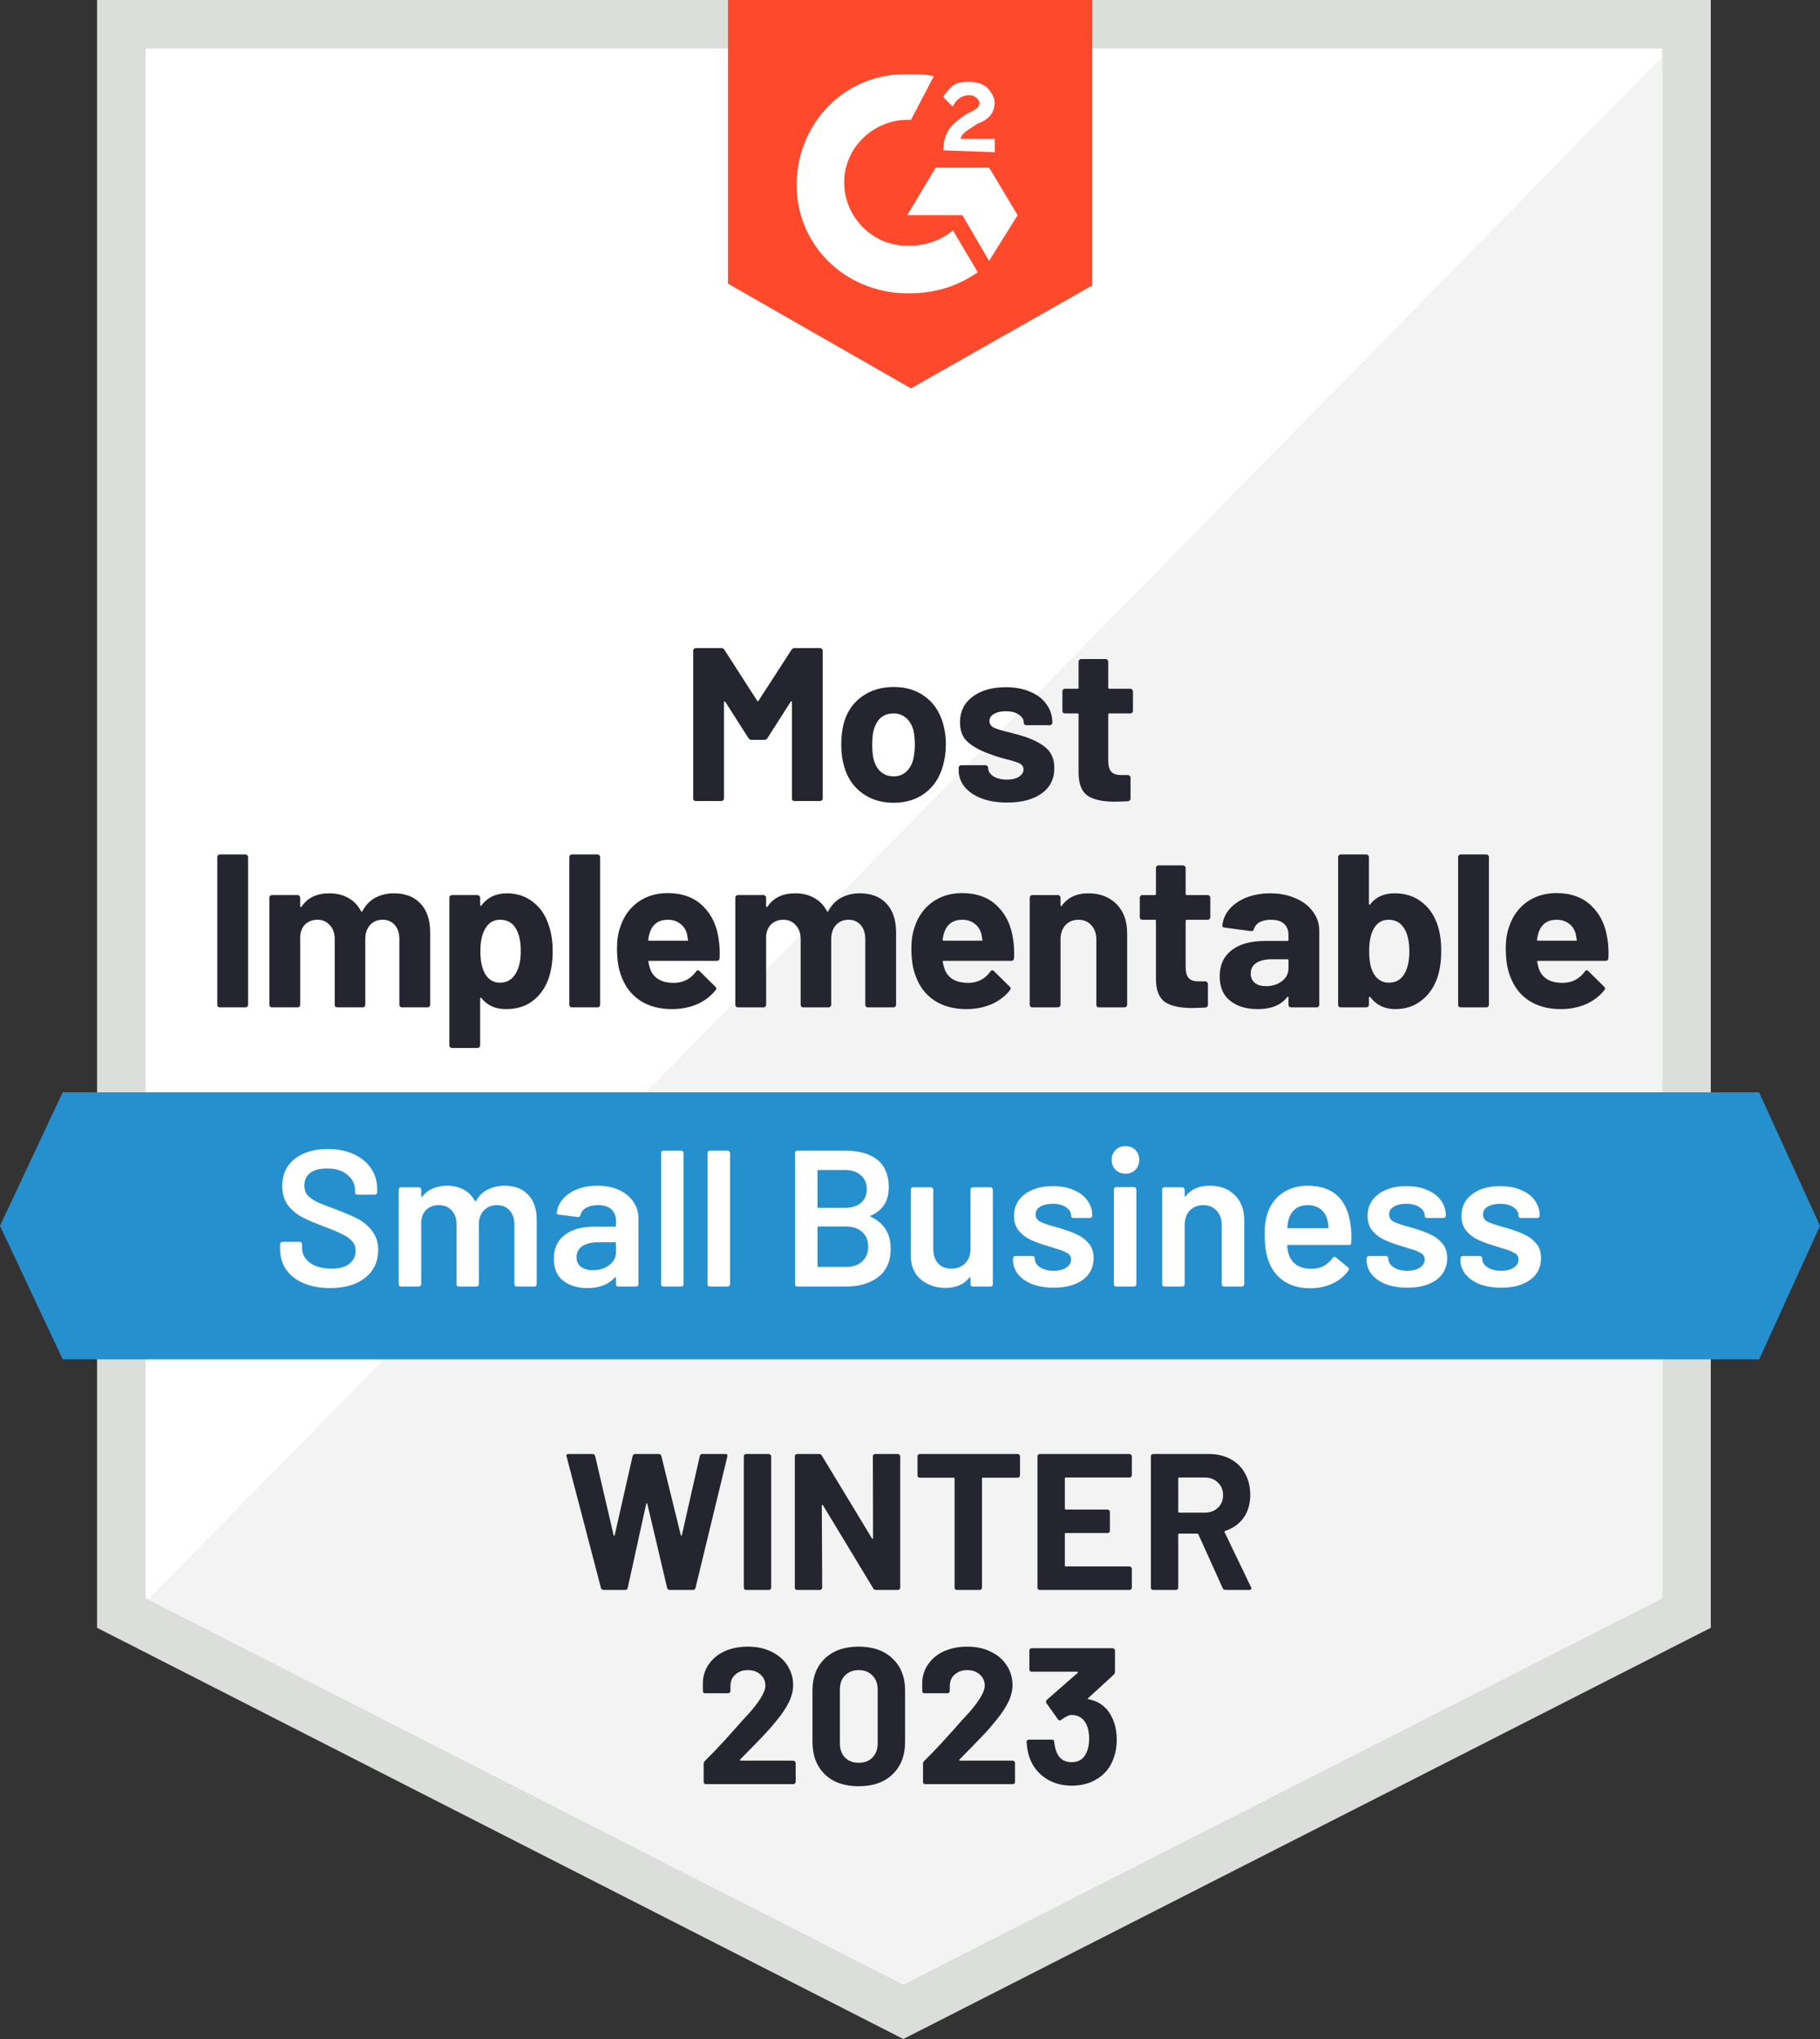 <svg width="150" height="168" viewBox="0 0 150 168" fill="none" xmlns="http://www.w3.org/2000/svg">
<rect x="0" y="0" width="150" height="168" fill="#333333" stroke="none"/>
<g clip-path="url(#clip0_15_586)">
<path d="M10 132.9V2H139V132.9L74.45 165.76L10 132.9Z" fill="white"/>
<path d="M137 4V131.67L74.45 163.51L12 131.67V4H137ZM141 0H8V134.12L74.45 168L141 134.12V0Z" fill="#DCDEDC"/>
<path d="M12.22 131.78L74.43 163.5L137 131.7V4.68L12.22 131.78Z" fill="#F2F3F2"/>
<path d="M144.98 90H5.17L0 101L5.17 112H144.99L150 101L144.98 90Z" fill="#2690CE"/>
<path d="M75.078 6.12C75.71 6.12 76.333 6.12 76.965 6.276L75.078 9.88C72.247 9.724 69.737 11.92 69.582 14.747C69.426 17.574 71.624 20.08 74.455 20.236H75.088C76.342 20.236 77.597 19.769 78.541 18.982L80.584 22.431C79.017 23.529 77.13 24.16 75.088 24.16C70.058 24.316 65.817 20.556 65.662 15.534C65.506 10.511 69.27 6.276 74.3 6.12H75.088H75.078ZM81.517 13.805L83.872 17.729L81.517 21.498L79.319 17.729H74.766L77.121 13.805H81.517ZM77.743 12.396C77.743 11.764 77.899 11.143 78.21 10.667C78.521 10.191 79.154 9.724 79.621 9.413L79.932 9.258C80.564 8.947 80.72 8.792 80.72 8.471C80.72 8.151 80.253 7.84 79.932 7.84C79.3 7.84 78.833 8.151 78.521 8.782L77.734 7.995C77.889 7.684 78.2 7.364 78.521 7.053C78.988 6.742 79.465 6.742 79.932 6.742C80.399 6.742 81.031 6.897 81.342 7.208C81.654 7.519 81.975 7.995 81.975 8.461C81.975 9.248 81.508 9.87 80.564 10.191L80.097 10.502C79.63 10.812 79.309 10.968 79.154 11.444H81.984V12.542L77.743 12.386V12.396ZM75.078 32L90 23.529V0H60V23.373L75.078 32Z" fill="#FF492C"/>
<path d="M65.232 53.544C65.292 53.448 65.376 53.4 65.484 53.4H67.59C67.65 53.4 67.698 53.424 67.734 53.472C67.782 53.508 67.806 53.556 67.806 53.616V65.784C67.806 65.844 67.782 65.898 67.734 65.946C67.698 65.982 67.65 66 67.59 66H65.484C65.424 66 65.37 65.982 65.322 65.946C65.286 65.898 65.268 65.844 65.268 65.784V57.846C65.268 57.798 65.256 57.774 65.232 57.774C65.208 57.774 65.184 57.792 65.16 57.828L63.252 60.816C63.192 60.912 63.108 60.96 63 60.96H61.938C61.83 60.96 61.746 60.912 61.686 60.816L59.778 57.828C59.754 57.792 59.73 57.78 59.706 57.792C59.682 57.792 59.67 57.816 59.67 57.864V65.784C59.67 65.844 59.646 65.898 59.598 65.946C59.562 65.982 59.514 66 59.454 66H57.348C57.288 66 57.234 65.982 57.186 65.946C57.15 65.898 57.132 65.844 57.132 65.784V53.616C57.132 53.556 57.15 53.508 57.186 53.472C57.234 53.424 57.288 53.4 57.348 53.4H59.454C59.562 53.4 59.646 53.448 59.706 53.544L62.406 57.738C62.442 57.81 62.478 57.81 62.514 57.738L65.232 53.544ZM73.653 66.144C72.645 66.144 71.781 65.88 71.061 65.352C70.341 64.824 69.849 64.104 69.585 63.192C69.417 62.628 69.333 62.016 69.333 61.356C69.333 60.648 69.417 60.012 69.585 59.448C69.861 58.56 70.359 57.864 71.079 57.36C71.799 56.856 72.663 56.604 73.671 56.604C74.655 56.604 75.495 56.856 76.191 57.36C76.887 57.852 77.379 58.542 77.667 59.43C77.859 60.03 77.955 60.66 77.955 61.32C77.955 61.968 77.871 62.574 77.703 63.138C77.439 64.074 76.947 64.812 76.227 65.352C75.519 65.88 74.661 66.144 73.653 66.144ZM73.653 63.966C74.049 63.966 74.385 63.846 74.661 63.606C74.937 63.366 75.135 63.036 75.255 62.616C75.351 62.232 75.399 61.812 75.399 61.356C75.399 60.852 75.351 60.426 75.255 60.078C75.123 59.67 74.919 59.352 74.643 59.124C74.367 58.896 74.031 58.782 73.635 58.782C73.227 58.782 72.885 58.896 72.609 59.124C72.345 59.352 72.153 59.67 72.033 60.078C71.937 60.366 71.889 60.792 71.889 61.356C71.889 61.896 71.931 62.316 72.015 62.616C72.135 63.036 72.333 63.366 72.609 63.606C72.897 63.846 73.245 63.966 73.653 63.966ZM83.007 66.126C82.203 66.126 81.501 66.012 80.901 65.784C80.301 65.556 79.833 65.238 79.497 64.83C79.173 64.422 79.011 63.96 79.011 63.444V63.264C79.011 63.204 79.029 63.156 79.065 63.12C79.113 63.072 79.167 63.048 79.227 63.048H81.225C81.285 63.048 81.333 63.072 81.369 63.12C81.417 63.156 81.441 63.204 81.441 63.264V63.282C81.441 63.546 81.585 63.774 81.873 63.966C82.173 64.146 82.545 64.236 82.989 64.236C83.397 64.236 83.727 64.158 83.979 64.002C84.231 63.834 84.357 63.63 84.357 63.39C84.357 63.174 84.249 63.012 84.033 62.904C83.817 62.796 83.463 62.682 82.971 62.562C82.407 62.418 81.963 62.28 81.639 62.148C80.871 61.884 80.259 61.56 79.803 61.176C79.347 60.792 79.119 60.24 79.119 59.52C79.119 58.632 79.461 57.93 80.145 57.414C80.841 56.886 81.759 56.622 82.899 56.622C83.667 56.622 84.339 56.748 84.915 57C85.491 57.24 85.935 57.582 86.247 58.026C86.571 58.47 86.733 58.974 86.733 59.538C86.733 59.598 86.709 59.652 86.661 59.7C86.625 59.736 86.577 59.754 86.517 59.754H84.591C84.531 59.754 84.477 59.736 84.429 59.7C84.393 59.652 84.375 59.598 84.375 59.538C84.375 59.274 84.237 59.052 83.961 58.872C83.697 58.692 83.343 58.602 82.899 58.602C82.503 58.602 82.179 58.674 81.927 58.818C81.675 58.962 81.549 59.16 81.549 59.412C81.549 59.652 81.669 59.832 81.909 59.952C82.161 60.072 82.575 60.198 83.151 60.33C83.283 60.366 83.433 60.408 83.601 60.456C83.769 60.492 83.949 60.54 84.141 60.6C84.993 60.852 85.665 61.176 86.157 61.572C86.649 61.968 86.895 62.544 86.895 63.3C86.895 64.188 86.541 64.884 85.833 65.388C85.137 65.88 84.195 66.126 83.007 66.126ZM93.374 58.566C93.374 58.626 93.35 58.68 93.302 58.728C93.266 58.764 93.218 58.782 93.158 58.782H91.43C91.37 58.782 91.34 58.812 91.34 58.872V62.688C91.34 63.084 91.418 63.378 91.574 63.57C91.742 63.762 92.006 63.858 92.366 63.858H92.96C93.02 63.858 93.068 63.882 93.104 63.93C93.152 63.966 93.176 64.014 93.176 64.074V65.784C93.176 65.916 93.104 65.994 92.96 66.018C92.456 66.042 92.096 66.054 91.88 66.054C90.884 66.054 90.14 65.892 89.648 65.568C89.156 65.232 88.904 64.608 88.892 63.696V58.872C88.892 58.812 88.862 58.782 88.802 58.782H87.776C87.716 58.782 87.662 58.764 87.614 58.728C87.578 58.68 87.56 58.626 87.56 58.566V56.964C87.56 56.904 87.578 56.856 87.614 56.82C87.662 56.772 87.716 56.748 87.776 56.748H88.802C88.862 56.748 88.892 56.718 88.892 56.658V54.516C88.892 54.456 88.91 54.408 88.946 54.372C88.994 54.324 89.048 54.3 89.108 54.3H91.124C91.184 54.3 91.232 54.324 91.268 54.372C91.316 54.408 91.34 54.456 91.34 54.516V56.658C91.34 56.718 91.37 56.748 91.43 56.748H93.158C93.218 56.748 93.266 56.772 93.302 56.82C93.35 56.856 93.374 56.904 93.374 56.964V58.566ZM18.124 83C18.064 83 18.01 82.982 17.962 82.946C17.926 82.898 17.908 82.844 17.908 82.784V70.616C17.908 70.556 17.926 70.508 17.962 70.472C18.01 70.424 18.064 70.4 18.124 70.4H20.23C20.29 70.4 20.338 70.424 20.374 70.472C20.422 70.508 20.446 70.556 20.446 70.616V82.784C20.446 82.844 20.422 82.898 20.374 82.946C20.338 82.982 20.29 83 20.23 83H18.124ZM32.465 73.604C33.401 73.604 34.133 73.886 34.661 74.45C35.189 75.014 35.453 75.806 35.453 76.826V82.784C35.453 82.844 35.429 82.898 35.381 82.946C35.345 82.982 35.297 83 35.237 83H33.131C33.071 83 33.017 82.982 32.969 82.946C32.933 82.898 32.915 82.844 32.915 82.784V77.384C32.915 76.892 32.789 76.502 32.537 76.214C32.285 75.926 31.949 75.782 31.529 75.782C31.109 75.782 30.767 75.926 30.503 76.214C30.239 76.502 30.107 76.886 30.107 77.366V82.784C30.107 82.844 30.083 82.898 30.035 82.946C29.999 82.982 29.951 83 29.891 83H27.803C27.743 83 27.689 82.982 27.641 82.946C27.605 82.898 27.587 82.844 27.587 82.784V77.384C27.587 76.904 27.455 76.52 27.191 76.232C26.927 75.932 26.585 75.782 26.165 75.782C25.781 75.782 25.457 75.896 25.193 76.124C24.941 76.352 24.791 76.67 24.743 77.078V82.784C24.743 82.844 24.719 82.898 24.671 82.946C24.635 82.982 24.587 83 24.527 83H22.421C22.361 83 22.307 82.982 22.259 82.946C22.223 82.898 22.205 82.844 22.205 82.784V73.964C22.205 73.904 22.223 73.856 22.259 73.82C22.307 73.772 22.361 73.748 22.421 73.748H24.527C24.587 73.748 24.635 73.772 24.671 73.82C24.719 73.856 24.743 73.904 24.743 73.964V74.666C24.743 74.702 24.755 74.726 24.779 74.738C24.803 74.75 24.827 74.738 24.851 74.702C25.343 73.97 26.105 73.604 27.137 73.604C27.737 73.604 28.259 73.73 28.703 73.982C29.159 74.234 29.507 74.594 29.747 75.062C29.783 75.134 29.825 75.134 29.873 75.062C30.137 74.57 30.491 74.204 30.935 73.964C31.391 73.724 31.901 73.604 32.465 73.604ZM45.226 76.232C45.442 76.844 45.55 77.564 45.55 78.392C45.55 79.22 45.436 79.97 45.208 80.642C44.932 81.41 44.494 82.022 43.894 82.478C43.306 82.922 42.574 83.144 41.698 83.144C40.834 83.144 40.162 82.844 39.682 82.244C39.658 82.208 39.634 82.196 39.61 82.208C39.586 82.22 39.574 82.244 39.574 82.28V86.132C39.574 86.192 39.55 86.24 39.502 86.276C39.466 86.324 39.418 86.348 39.358 86.348H37.252C37.192 86.348 37.138 86.324 37.09 86.276C37.054 86.24 37.036 86.192 37.036 86.132V73.964C37.036 73.904 37.054 73.856 37.09 73.82C37.138 73.772 37.192 73.748 37.252 73.748H39.358C39.418 73.748 39.466 73.772 39.502 73.82C39.55 73.856 39.574 73.904 39.574 73.964V74.558C39.574 74.594 39.586 74.618 39.61 74.63C39.634 74.63 39.658 74.618 39.682 74.594C40.186 73.934 40.882 73.604 41.77 73.604C42.598 73.604 43.312 73.838 43.912 74.306C44.524 74.762 44.962 75.404 45.226 76.232ZM42.472 80.264C42.772 79.796 42.922 79.16 42.922 78.356C42.922 77.6 42.796 77 42.544 76.556C42.268 76.04 41.824 75.782 41.212 75.782C40.66 75.782 40.246 76.04 39.97 76.556C39.718 76.988 39.592 77.594 39.592 78.374C39.592 79.178 39.724 79.802 39.988 80.246C40.264 80.726 40.672 80.966 41.212 80.966C41.752 80.966 42.172 80.732 42.472 80.264ZM47.141 83C47.081 83 47.027 82.982 46.979 82.946C46.943 82.898 46.925 82.844 46.925 82.784V70.616C46.925 70.556 46.943 70.508 46.979 70.472C47.027 70.424 47.081 70.4 47.141 70.4H49.247C49.307 70.4 49.355 70.424 49.391 70.472C49.439 70.508 49.463 70.556 49.463 70.616V82.784C49.463 82.844 49.439 82.898 49.391 82.946C49.355 82.982 49.307 83 49.247 83H47.141ZM59.239 77.42C59.311 77.876 59.335 78.386 59.311 78.95C59.299 79.094 59.221 79.166 59.077 79.166H53.515C53.443 79.166 53.419 79.196 53.443 79.256C53.479 79.496 53.545 79.736 53.641 79.976C53.953 80.648 54.589 80.984 55.549 80.984C56.317 80.972 56.923 80.66 57.367 80.048C57.415 79.976 57.469 79.94 57.529 79.94C57.565 79.94 57.607 79.964 57.655 80.012L58.951 81.29C59.011 81.35 59.041 81.404 59.041 81.452C59.041 81.476 59.017 81.524 58.969 81.596C58.573 82.088 58.063 82.472 57.439 82.748C56.815 83.012 56.131 83.144 55.387 83.144C54.355 83.144 53.479 82.91 52.759 82.442C52.051 81.974 51.541 81.32 51.229 80.48C50.977 79.88 50.851 79.094 50.851 78.122C50.851 77.462 50.941 76.88 51.121 76.376C51.397 75.524 51.877 74.846 52.561 74.342C53.257 73.838 54.079 73.586 55.027 73.586C56.227 73.586 57.187 73.934 57.907 74.63C58.639 75.326 59.083 76.256 59.239 77.42ZM55.045 75.782C54.289 75.782 53.791 76.136 53.551 76.844C53.503 77 53.461 77.192 53.425 77.42C53.425 77.48 53.455 77.51 53.515 77.51H56.629C56.701 77.51 56.725 77.48 56.701 77.42C56.641 77.072 56.611 76.904 56.611 76.916C56.503 76.556 56.311 76.28 56.035 76.088C55.771 75.884 55.441 75.782 55.045 75.782ZM70.865 73.604C71.801 73.604 72.533 73.886 73.061 74.45C73.589 75.014 73.853 75.806 73.853 76.826V82.784C73.853 82.844 73.829 82.898 73.781 82.946C73.745 82.982 73.697 83 73.637 83H71.531C71.471 83 71.417 82.982 71.369 82.946C71.333 82.898 71.315 82.844 71.315 82.784V77.384C71.315 76.892 71.189 76.502 70.937 76.214C70.685 75.926 70.349 75.782 69.929 75.782C69.509 75.782 69.167 75.926 68.903 76.214C68.639 76.502 68.507 76.886 68.507 77.366V82.784C68.507 82.844 68.483 82.898 68.435 82.946C68.399 82.982 68.351 83 68.291 83H66.203C66.143 83 66.089 82.982 66.041 82.946C66.005 82.898 65.987 82.844 65.987 82.784V77.384C65.987 76.904 65.855 76.52 65.591 76.232C65.327 75.932 64.985 75.782 64.565 75.782C64.181 75.782 63.857 75.896 63.593 76.124C63.341 76.352 63.191 76.67 63.143 77.078V82.784C63.143 82.844 63.119 82.898 63.071 82.946C63.035 82.982 62.987 83 62.927 83H60.821C60.761 83 60.707 82.982 60.659 82.946C60.623 82.898 60.605 82.844 60.605 82.784V73.964C60.605 73.904 60.623 73.856 60.659 73.82C60.707 73.772 60.761 73.748 60.821 73.748H62.927C62.987 73.748 63.035 73.772 63.071 73.82C63.119 73.856 63.143 73.904 63.143 73.964V74.666C63.143 74.702 63.155 74.726 63.179 74.738C63.203 74.75 63.227 74.738 63.251 74.702C63.743 73.97 64.505 73.604 65.537 73.604C66.137 73.604 66.659 73.73 67.103 73.982C67.559 74.234 67.907 74.594 68.147 75.062C68.183 75.134 68.225 75.134 68.273 75.062C68.537 74.57 68.891 74.204 69.335 73.964C69.791 73.724 70.301 73.604 70.865 73.604ZM83.502 77.42C83.574 77.876 83.598 78.386 83.574 78.95C83.562 79.094 83.484 79.166 83.34 79.166H77.778C77.706 79.166 77.682 79.196 77.706 79.256C77.742 79.496 77.808 79.736 77.904 79.976C78.216 80.648 78.852 80.984 79.812 80.984C80.58 80.972 81.186 80.66 81.63 80.048C81.678 79.976 81.732 79.94 81.792 79.94C81.828 79.94 81.87 79.964 81.918 80.012L83.214 81.29C83.274 81.35 83.304 81.404 83.304 81.452C83.304 81.476 83.28 81.524 83.232 81.596C82.836 82.088 82.326 82.472 81.702 82.748C81.078 83.012 80.394 83.144 79.65 83.144C78.618 83.144 77.742 82.91 77.022 82.442C76.314 81.974 75.804 81.32 75.492 80.48C75.24 79.88 75.114 79.094 75.114 78.122C75.114 77.462 75.204 76.88 75.384 76.376C75.66 75.524 76.14 74.846 76.824 74.342C77.52 73.838 78.342 73.586 79.29 73.586C80.49 73.586 81.45 73.934 82.17 74.63C82.902 75.326 83.346 76.256 83.502 77.42ZM79.308 75.782C78.552 75.782 78.054 76.136 77.814 76.844C77.766 77 77.724 77.192 77.688 77.42C77.688 77.48 77.718 77.51 77.778 77.51H80.892C80.964 77.51 80.988 77.48 80.964 77.42C80.904 77.072 80.874 76.904 80.874 76.916C80.766 76.556 80.574 76.28 80.298 76.088C80.034 75.884 79.704 75.782 79.308 75.782ZM89.692 73.604C90.652 73.604 91.426 73.898 92.014 74.486C92.602 75.074 92.896 75.872 92.896 76.88V82.784C92.896 82.844 92.872 82.898 92.824 82.946C92.788 82.982 92.74 83 92.68 83H90.574C90.514 83 90.46 82.982 90.412 82.946C90.376 82.898 90.358 82.844 90.358 82.784V77.402C90.358 76.922 90.22 76.532 89.944 76.232C89.68 75.932 89.326 75.782 88.882 75.782C88.438 75.782 88.078 75.932 87.802 76.232C87.538 76.532 87.406 76.922 87.406 77.402V82.784C87.406 82.844 87.382 82.898 87.334 82.946C87.298 82.982 87.25 83 87.19 83H85.084C85.024 83 84.97 82.982 84.922 82.946C84.886 82.898 84.868 82.844 84.868 82.784V73.964C84.868 73.904 84.886 73.856 84.922 73.82C84.97 73.772 85.024 73.748 85.084 73.748H87.19C87.25 73.748 87.298 73.772 87.334 73.82C87.382 73.856 87.406 73.904 87.406 73.964V74.594C87.406 74.63 87.418 74.654 87.442 74.666C87.466 74.678 87.484 74.672 87.496 74.648C87.988 73.952 88.72 73.604 89.692 73.604ZM99.752 75.566C99.752 75.626 99.728 75.68 99.68 75.728C99.644 75.764 99.596 75.782 99.536 75.782H97.808C97.748 75.782 97.718 75.812 97.718 75.872V79.688C97.718 80.084 97.796 80.378 97.952 80.57C98.12 80.762 98.384 80.858 98.744 80.858H99.338C99.398 80.858 99.446 80.882 99.482 80.93C99.53 80.966 99.554 81.014 99.554 81.074V82.784C99.554 82.916 99.482 82.994 99.338 83.018C98.834 83.042 98.474 83.054 98.258 83.054C97.262 83.054 96.518 82.892 96.026 82.568C95.534 82.232 95.282 81.608 95.27 80.696V75.872C95.27 75.812 95.24 75.782 95.18 75.782H94.154C94.094 75.782 94.04 75.764 93.992 75.728C93.956 75.68 93.938 75.626 93.938 75.566V73.964C93.938 73.904 93.956 73.856 93.992 73.82C94.04 73.772 94.094 73.748 94.154 73.748H95.18C95.24 73.748 95.27 73.718 95.27 73.658V71.516C95.27 71.456 95.288 71.408 95.324 71.372C95.372 71.324 95.426 71.3 95.486 71.3H97.502C97.562 71.3 97.61 71.324 97.646 71.372C97.694 71.408 97.718 71.456 97.718 71.516V73.658C97.718 73.718 97.748 73.748 97.808 73.748H99.536C99.596 73.748 99.644 73.772 99.68 73.82C99.728 73.856 99.752 73.904 99.752 73.964V75.566ZM104.7 73.604C105.48 73.604 106.176 73.742 106.788 74.018C107.4 74.282 107.874 74.648 108.21 75.116C108.558 75.584 108.732 76.106 108.732 76.682V82.784C108.732 82.844 108.708 82.898 108.66 82.946C108.624 82.982 108.576 83 108.516 83H106.41C106.35 83 106.296 82.982 106.248 82.946C106.212 82.898 106.194 82.844 106.194 82.784V82.19C106.194 82.154 106.182 82.13 106.158 82.118C106.134 82.106 106.11 82.118 106.086 82.154C105.582 82.814 104.772 83.144 103.656 83.144C102.72 83.144 101.964 82.916 101.388 82.46C100.812 82.004 100.524 81.332 100.524 80.444C100.524 79.52 100.848 78.806 101.496 78.302C102.144 77.786 103.068 77.528 104.268 77.528H106.104C106.164 77.528 106.194 77.498 106.194 77.438V77.042C106.194 76.646 106.074 76.34 105.834 76.124C105.594 75.896 105.234 75.782 104.754 75.782C104.382 75.782 104.07 75.848 103.818 75.98C103.578 76.112 103.422 76.298 103.35 76.538C103.314 76.67 103.236 76.73 103.116 76.718L100.938 76.43C100.794 76.406 100.728 76.352 100.74 76.268C100.788 75.764 100.986 75.308 101.334 74.9C101.694 74.492 102.162 74.174 102.738 73.946C103.326 73.718 103.98 73.604 104.7 73.604ZM104.34 81.254C104.856 81.254 105.294 81.116 105.654 80.84C106.014 80.564 106.194 80.21 106.194 79.778V79.13C106.194 79.07 106.164 79.04 106.104 79.04H104.808C104.268 79.04 103.842 79.142 103.53 79.346C103.23 79.55 103.08 79.838 103.08 80.21C103.08 80.534 103.194 80.792 103.422 80.984C103.65 81.164 103.956 81.254 104.34 81.254ZM118.44 76.106C118.668 76.73 118.782 77.474 118.782 78.338C118.782 79.166 118.68 79.892 118.476 80.516C118.2 81.332 117.756 81.974 117.144 82.442C116.544 82.91 115.83 83.144 115.002 83.144C114.126 83.144 113.436 82.814 112.932 82.154C112.908 82.13 112.884 82.124 112.86 82.136C112.836 82.136 112.824 82.154 112.824 82.19V82.784C112.824 82.844 112.8 82.898 112.752 82.946C112.716 82.982 112.668 83 112.608 83H110.502C110.442 83 110.388 82.982 110.34 82.946C110.304 82.898 110.286 82.844 110.286 82.784V70.616C110.286 70.556 110.304 70.508 110.34 70.472C110.388 70.424 110.442 70.4 110.502 70.4H112.608C112.668 70.4 112.716 70.424 112.752 70.472C112.8 70.508 112.824 70.556 112.824 70.616V74.468C112.824 74.504 112.836 74.528 112.86 74.54C112.884 74.552 112.908 74.54 112.932 74.504C113.4 73.904 114.066 73.604 114.93 73.604C115.806 73.604 116.538 73.832 117.126 74.288C117.726 74.732 118.164 75.338 118.44 76.106ZM115.776 80.192C116.028 79.736 116.154 79.136 116.154 78.392C116.154 77.564 116.01 76.928 115.722 76.484C115.434 76.016 115.008 75.782 114.444 75.782C113.916 75.782 113.514 76.016 113.238 76.484C112.974 76.94 112.842 77.57 112.842 78.374C112.842 79.178 112.962 79.784 113.202 80.192C113.49 80.708 113.91 80.966 114.462 80.966C115.05 80.966 115.488 80.708 115.776 80.192ZM120.391 83C120.331 83 120.277 82.982 120.229 82.946C120.193 82.898 120.175 82.844 120.175 82.784V70.616C120.175 70.556 120.193 70.508 120.229 70.472C120.277 70.424 120.331 70.4 120.391 70.4H122.497C122.557 70.4 122.605 70.424 122.641 70.472C122.689 70.508 122.713 70.556 122.713 70.616V82.784C122.713 82.844 122.689 82.898 122.641 82.946C122.605 82.982 122.557 83 122.497 83H120.391ZM132.489 77.42C132.561 77.876 132.585 78.386 132.561 78.95C132.549 79.094 132.471 79.166 132.327 79.166H126.765C126.693 79.166 126.669 79.196 126.693 79.256C126.729 79.496 126.795 79.736 126.891 79.976C127.203 80.648 127.839 80.984 128.799 80.984C129.567 80.972 130.173 80.66 130.617 80.048C130.665 79.976 130.719 79.94 130.779 79.94C130.815 79.94 130.857 79.964 130.905 80.012L132.201 81.29C132.261 81.35 132.291 81.404 132.291 81.452C132.291 81.476 132.267 81.524 132.219 81.596C131.823 82.088 131.313 82.472 130.689 82.748C130.065 83.012 129.381 83.144 128.637 83.144C127.605 83.144 126.729 82.91 126.009 82.442C125.301 81.974 124.791 81.32 124.479 80.48C124.227 79.88 124.101 79.094 124.101 78.122C124.101 77.462 124.191 76.88 124.371 76.376C124.647 75.524 125.127 74.846 125.811 74.342C126.507 73.838 127.329 73.586 128.277 73.586C129.477 73.586 130.437 73.934 131.157 74.63C131.889 75.326 132.333 76.256 132.489 77.42ZM128.295 75.782C127.539 75.782 127.041 76.136 126.801 76.844C126.753 77 126.711 77.192 126.675 77.42C126.675 77.48 126.705 77.51 126.765 77.51H129.879C129.951 77.51 129.975 77.48 129.951 77.42C129.891 77.072 129.861 76.904 129.861 76.916C129.753 76.556 129.561 76.28 129.285 76.088C129.021 75.884 128.691 75.782 128.295 75.782Z" fill="#252530"/>
<path d="M27.198 106.128C26.366 106.128 25.641 105.995 25.022 105.728C24.403 105.461 23.923 105.088 23.582 104.608C23.251 104.128 23.086 103.563 23.086 102.912V102.512C23.086 102.459 23.102 102.416 23.134 102.384C23.177 102.341 23.225 102.32 23.278 102.32H24.702C24.755 102.32 24.798 102.341 24.83 102.384C24.873 102.416 24.894 102.459 24.894 102.512V102.816C24.894 103.307 25.113 103.717 25.55 104.048C25.987 104.368 26.585 104.528 27.342 104.528C27.993 104.528 28.483 104.389 28.814 104.112C29.145 103.835 29.31 103.477 29.31 103.04C29.31 102.741 29.219 102.491 29.038 102.288C28.857 102.075 28.595 101.883 28.254 101.712C27.923 101.541 27.422 101.328 26.75 101.072C25.993 100.795 25.379 100.533 24.91 100.288C24.441 100.043 24.046 99.712 23.726 99.296C23.417 98.869 23.262 98.341 23.262 97.712C23.262 96.773 23.603 96.032 24.286 95.488C24.969 94.944 25.881 94.672 27.022 94.672C27.822 94.672 28.526 94.811 29.134 95.088C29.753 95.365 30.233 95.755 30.574 96.256C30.915 96.747 31.086 97.317 31.086 97.968V98.24C31.086 98.293 31.065 98.341 31.022 98.384C30.99 98.416 30.947 98.432 30.894 98.432H29.454C29.401 98.432 29.353 98.416 29.31 98.384C29.278 98.341 29.262 98.293 29.262 98.24V98.064C29.262 97.563 29.054 97.141 28.638 96.8C28.233 96.448 27.667 96.272 26.942 96.272C26.355 96.272 25.897 96.395 25.566 96.64C25.246 96.885 25.086 97.232 25.086 97.68C25.086 98 25.171 98.261 25.342 98.464C25.513 98.667 25.769 98.853 26.11 99.024C26.451 99.184 26.979 99.392 27.694 99.648C28.451 99.936 29.054 100.197 29.502 100.432C29.961 100.667 30.35 100.997 30.67 101.424C31.001 101.84 31.166 102.363 31.166 102.992C31.166 103.952 30.809 104.715 30.094 105.28C29.39 105.845 28.425 106.128 27.198 106.128ZM41.611 97.696C42.432 97.696 43.072 97.947 43.531 98.448C44.001 98.939 44.235 99.627 44.235 100.512V105.808C44.235 105.861 44.214 105.909 44.171 105.952C44.139 105.984 44.096 106 44.043 106H42.587C42.534 106 42.486 105.984 42.443 105.952C42.411 105.909 42.395 105.861 42.395 105.808V100.896C42.395 100.405 42.262 100.016 41.995 99.728C41.739 99.44 41.392 99.296 40.955 99.296C40.518 99.296 40.16 99.44 39.883 99.728C39.606 100.016 39.467 100.4 39.467 100.88V105.808C39.467 105.861 39.446 105.909 39.403 105.952C39.371 105.984 39.328 106 39.275 106H37.819C37.766 106 37.718 105.984 37.675 105.952C37.643 105.909 37.627 105.861 37.627 105.808V100.896C37.627 100.405 37.494 100.016 37.227 99.728C36.961 99.44 36.608 99.296 36.171 99.296C35.766 99.296 35.43 99.413 35.163 99.648C34.907 99.883 34.758 100.203 34.715 100.608V105.808C34.715 105.861 34.694 105.909 34.651 105.952C34.619 105.984 34.577 106 34.523 106H33.051C32.998 106 32.95 105.984 32.907 105.952C32.875 105.909 32.859 105.861 32.859 105.808V98.016C32.859 97.963 32.875 97.92 32.907 97.888C32.95 97.845 32.998 97.824 33.051 97.824H34.523C34.577 97.824 34.619 97.845 34.651 97.888C34.694 97.92 34.715 97.963 34.715 98.016V98.544C34.715 98.576 34.726 98.597 34.747 98.608C34.769 98.619 34.79 98.608 34.811 98.576C35.046 98.277 35.334 98.059 35.675 97.92C36.027 97.771 36.416 97.696 36.843 97.696C37.366 97.696 37.825 97.803 38.219 98.016C38.614 98.229 38.918 98.539 39.131 98.944C39.163 98.987 39.2 98.987 39.243 98.944C39.478 98.517 39.803 98.203 40.219 98C40.635 97.797 41.099 97.696 41.611 97.696ZM49.245 97.696C49.917 97.696 50.509 97.813 51.021 98.048C51.533 98.283 51.928 98.608 52.205 99.024C52.482 99.429 52.621 99.893 52.621 100.416V105.808C52.621 105.861 52.599 105.909 52.557 105.952C52.525 105.984 52.482 106 52.429 106H50.957C50.904 106 50.855 105.984 50.813 105.952C50.781 105.909 50.765 105.861 50.765 105.808V105.296C50.765 105.264 50.754 105.248 50.733 105.248C50.712 105.237 50.69 105.243 50.669 105.264C50.146 105.84 49.389 106.128 48.397 106.128C47.597 106.128 46.935 105.925 46.413 105.52C45.901 105.115 45.645 104.512 45.645 103.712C45.645 102.88 45.933 102.235 46.509 101.776C47.096 101.307 47.917 101.072 48.973 101.072H50.685C50.738 101.072 50.765 101.045 50.765 100.992V100.608C50.765 100.192 50.642 99.872 50.397 99.648C50.151 99.413 49.783 99.296 49.293 99.296C48.888 99.296 48.557 99.371 48.301 99.52C48.056 99.659 47.901 99.856 47.837 100.112C47.805 100.24 47.73 100.293 47.613 100.272L46.061 100.08C46.008 100.069 45.959 100.053 45.917 100.032C45.885 100 45.874 99.963 45.885 99.92C45.97 99.269 46.317 98.736 46.925 98.32C47.544 97.904 48.317 97.696 49.245 97.696ZM48.861 104.656C49.383 104.656 49.831 104.517 50.205 104.24C50.578 103.963 50.765 103.611 50.765 103.184V102.432C50.765 102.379 50.738 102.352 50.685 102.352H49.341C48.776 102.352 48.328 102.459 47.997 102.672C47.677 102.885 47.517 103.189 47.517 103.584C47.517 103.925 47.639 104.192 47.885 104.384C48.141 104.565 48.466 104.656 48.861 104.656ZM54.676 106C54.623 106 54.575 105.984 54.532 105.952C54.5 105.909 54.484 105.861 54.484 105.808V94.992C54.484 94.939 54.5 94.896 54.532 94.864C54.575 94.821 54.623 94.8 54.676 94.8H56.148C56.202 94.8 56.244 94.821 56.276 94.864C56.319 94.896 56.34 94.939 56.34 94.992V105.808C56.34 105.861 56.319 105.909 56.276 105.952C56.244 105.984 56.202 106 56.148 106H54.676ZM58.504 106C58.451 106 58.403 105.984 58.36 105.952C58.328 105.909 58.312 105.861 58.312 105.808V94.992C58.312 94.939 58.328 94.896 58.36 94.864C58.403 94.821 58.451 94.8 58.504 94.8H59.976C60.03 94.8 60.072 94.821 60.104 94.864C60.147 94.896 60.168 94.939 60.168 94.992V105.808C60.168 105.861 60.147 105.909 60.104 105.952C60.072 105.984 60.03 106 59.976 106H58.504ZM71.776 100.16C71.712 100.192 71.712 100.224 71.776 100.256C72.864 100.768 73.408 101.648 73.408 102.896C73.408 103.909 73.066 104.683 72.384 105.216C71.712 105.739 70.832 106 69.744 106H65.712C65.658 106 65.61 105.984 65.568 105.952C65.536 105.909 65.52 105.861 65.52 105.808V94.992C65.52 94.939 65.536 94.896 65.568 94.864C65.61 94.821 65.658 94.8 65.712 94.8H69.616C70.778 94.8 71.674 95.051 72.304 95.552C72.933 96.053 73.248 96.811 73.248 97.824C73.248 98.944 72.757 99.723 71.776 100.16ZM67.456 96.4C67.402 96.4 67.376 96.427 67.376 96.48V99.44C67.376 99.493 67.402 99.52 67.456 99.52H69.616C70.181 99.52 70.624 99.387 70.944 99.12C71.274 98.843 71.44 98.464 71.44 97.984C71.44 97.493 71.274 97.109 70.944 96.832C70.624 96.544 70.181 96.4 69.616 96.4H67.456ZM69.744 104.384C70.298 104.384 70.736 104.235 71.056 103.936C71.386 103.637 71.552 103.232 71.552 102.72C71.552 102.197 71.386 101.792 71.056 101.504C70.725 101.205 70.277 101.056 69.712 101.056H67.456C67.402 101.056 67.376 101.083 67.376 101.136V104.304C67.376 104.357 67.402 104.384 67.456 104.384H69.744ZM79.988 98.016C79.988 97.963 80.004 97.92 80.036 97.888C80.079 97.845 80.127 97.824 80.18 97.824H81.636C81.689 97.824 81.732 97.845 81.764 97.888C81.807 97.92 81.828 97.963 81.828 98.016V105.808C81.828 105.861 81.807 105.909 81.764 105.952C81.732 105.984 81.689 106 81.636 106H80.18C80.127 106 80.079 105.984 80.036 105.952C80.004 105.909 79.988 105.861 79.988 105.808V105.296C79.988 105.264 79.977 105.243 79.956 105.232C79.935 105.221 79.913 105.232 79.892 105.264C79.455 105.829 78.799 106.112 77.924 106.112C77.113 106.112 76.431 105.877 75.876 105.408C75.332 104.939 75.06 104.272 75.06 103.408V98.016C75.06 97.963 75.076 97.92 75.108 97.888C75.151 97.845 75.199 97.824 75.252 97.824H76.724C76.777 97.824 76.82 97.845 76.852 97.888C76.895 97.92 76.916 97.963 76.916 98.016V102.88C76.916 103.381 77.044 103.781 77.3 104.08C77.567 104.379 77.935 104.528 78.404 104.528C78.884 104.528 79.268 104.379 79.556 104.08C79.844 103.781 79.988 103.381 79.988 102.88V98.016ZM86.852 106.096C86.18 106.096 85.588 106 85.076 105.808C84.575 105.605 84.186 105.333 83.908 104.992C83.631 104.64 83.492 104.251 83.492 103.824V103.68C83.492 103.627 83.508 103.584 83.54 103.552C83.583 103.509 83.631 103.488 83.684 103.488H85.092C85.146 103.488 85.188 103.509 85.22 103.552C85.263 103.584 85.284 103.627 85.284 103.68V103.712C85.284 103.979 85.428 104.213 85.716 104.416C86.015 104.608 86.388 104.704 86.836 104.704C87.263 104.704 87.61 104.619 87.876 104.448C88.143 104.267 88.276 104.043 88.276 103.776C88.276 103.531 88.164 103.349 87.94 103.232C87.727 103.104 87.375 102.971 86.884 102.832L86.276 102.64C85.732 102.48 85.274 102.309 84.9 102.128C84.527 101.947 84.212 101.701 83.956 101.392C83.7 101.072 83.572 100.667 83.572 100.176C83.572 99.429 83.866 98.837 84.452 98.4C85.039 97.952 85.812 97.728 86.772 97.728C87.423 97.728 87.994 97.835 88.484 98.048C88.975 98.251 89.354 98.539 89.62 98.912C89.887 99.275 90.02 99.691 90.02 100.16C90.02 100.213 89.999 100.261 89.956 100.304C89.924 100.336 89.882 100.352 89.828 100.352H88.468C88.415 100.352 88.367 100.336 88.324 100.304C88.292 100.261 88.276 100.213 88.276 100.16C88.276 99.883 88.138 99.653 87.86 99.472C87.594 99.28 87.226 99.184 86.756 99.184C86.34 99.184 85.999 99.264 85.732 99.424C85.476 99.573 85.348 99.787 85.348 100.064C85.348 100.32 85.471 100.517 85.716 100.656C85.972 100.784 86.394 100.928 86.98 101.088L87.332 101.184C87.898 101.355 88.372 101.531 88.756 101.712C89.14 101.883 89.466 102.128 89.732 102.448C89.999 102.757 90.132 103.163 90.132 103.664C90.132 104.421 89.834 105.019 89.236 105.456C88.639 105.883 87.844 106.096 86.852 106.096ZM92.759 96.704C92.428 96.704 92.156 96.597 91.943 96.384C91.73 96.171 91.623 95.899 91.623 95.568C91.623 95.237 91.73 94.965 91.943 94.752C92.156 94.539 92.428 94.432 92.759 94.432C93.09 94.432 93.362 94.539 93.575 94.752C93.788 94.965 93.895 95.237 93.895 95.568C93.895 95.899 93.788 96.171 93.575 96.384C93.362 96.597 93.09 96.704 92.759 96.704ZM91.991 106C91.938 106 91.89 105.984 91.847 105.952C91.815 105.909 91.799 105.861 91.799 105.808V98C91.799 97.947 91.815 97.904 91.847 97.872C91.89 97.829 91.938 97.808 91.991 97.808H93.463C93.516 97.808 93.559 97.829 93.591 97.872C93.634 97.904 93.655 97.947 93.655 98V105.808C93.655 105.861 93.634 105.909 93.591 105.952C93.559 105.984 93.516 106 93.463 106H91.991ZM99.701 97.696C100.565 97.696 101.253 97.952 101.765 98.464C102.288 98.976 102.549 99.675 102.549 100.56V105.808C102.549 105.861 102.528 105.909 102.485 105.952C102.453 105.984 102.41 106 102.357 106H100.885C100.832 106 100.784 105.984 100.741 105.952C100.709 105.909 100.693 105.861 100.693 105.808V100.944C100.693 100.453 100.554 100.059 100.277 99.76C100 99.451 99.632 99.296 99.173 99.296C98.714 99.296 98.341 99.445 98.053 99.744C97.776 100.043 97.637 100.437 97.637 100.928V105.808C97.637 105.861 97.616 105.909 97.573 105.952C97.541 105.984 97.498 106 97.445 106H95.973C95.92 106 95.872 105.984 95.829 105.952C95.797 105.909 95.781 105.861 95.781 105.808V98.016C95.781 97.963 95.797 97.92 95.829 97.888C95.872 97.845 95.92 97.824 95.973 97.824H97.445C97.498 97.824 97.541 97.845 97.573 97.888C97.616 97.92 97.637 97.963 97.637 98.016V98.528C97.637 98.56 97.648 98.581 97.669 98.592C97.69 98.603 97.706 98.592 97.717 98.56C98.154 97.984 98.816 97.696 99.701 97.696ZM111.318 100.992C111.36 101.259 111.382 101.557 111.382 101.888L111.366 102.384C111.366 102.512 111.302 102.576 111.174 102.576H106.166C106.112 102.576 106.086 102.603 106.086 102.656C106.118 103.008 106.166 103.248 106.23 103.376C106.486 104.144 107.11 104.533 108.102 104.544C108.827 104.544 109.403 104.245 109.83 103.648C109.872 103.584 109.926 103.552 109.99 103.552C110.032 103.552 110.07 103.568 110.102 103.6L111.094 104.416C111.19 104.491 111.206 104.576 111.142 104.672C110.811 105.141 110.368 105.504 109.814 105.76C109.27 106.016 108.662 106.144 107.99 106.144C107.158 106.144 106.448 105.957 105.862 105.584C105.286 105.211 104.864 104.688 104.598 104.016C104.352 103.44 104.23 102.64 104.23 101.616C104.23 100.997 104.294 100.496 104.422 100.112C104.635 99.365 105.035 98.779 105.622 98.352C106.219 97.915 106.934 97.696 107.766 97.696C109.867 97.696 111.051 98.795 111.318 100.992ZM107.766 99.296C107.371 99.296 107.04 99.397 106.774 99.6C106.518 99.792 106.336 100.064 106.23 100.416C106.166 100.597 106.123 100.832 106.102 101.12C106.08 101.173 106.102 101.2 106.166 101.2H109.414C109.467 101.2 109.494 101.173 109.494 101.12C109.472 100.853 109.44 100.651 109.398 100.512C109.302 100.128 109.11 99.829 108.822 99.616C108.544 99.403 108.192 99.296 107.766 99.296ZM115.993 106.096C115.321 106.096 114.729 106 114.217 105.808C113.716 105.605 113.326 105.333 113.049 104.992C112.772 104.64 112.633 104.251 112.633 103.824V103.68C112.633 103.627 112.649 103.584 112.681 103.552C112.724 103.509 112.772 103.488 112.825 103.488H114.233C114.286 103.488 114.329 103.509 114.361 103.552C114.404 103.584 114.425 103.627 114.425 103.68V103.712C114.425 103.979 114.569 104.213 114.857 104.416C115.156 104.608 115.529 104.704 115.977 104.704C116.404 104.704 116.75 104.619 117.017 104.448C117.284 104.267 117.417 104.043 117.417 103.776C117.417 103.531 117.305 103.349 117.081 103.232C116.868 103.104 116.516 102.971 116.025 102.832L115.417 102.64C114.873 102.48 114.414 102.309 114.041 102.128C113.668 101.947 113.353 101.701 113.097 101.392C112.841 101.072 112.713 100.667 112.713 100.176C112.713 99.429 113.006 98.837 113.593 98.4C114.18 97.952 114.953 97.728 115.913 97.728C116.564 97.728 117.134 97.835 117.625 98.048C118.116 98.251 118.494 98.539 118.761 98.912C119.028 99.275 119.161 99.691 119.161 100.16C119.161 100.213 119.14 100.261 119.097 100.304C119.065 100.336 119.022 100.352 118.969 100.352H117.609C117.556 100.352 117.508 100.336 117.465 100.304C117.433 100.261 117.417 100.213 117.417 100.16C117.417 99.883 117.278 99.653 117.001 99.472C116.734 99.28 116.366 99.184 115.897 99.184C115.481 99.184 115.14 99.264 114.873 99.424C114.617 99.573 114.489 99.787 114.489 100.064C114.489 100.32 114.612 100.517 114.857 100.656C115.113 100.784 115.534 100.928 116.121 101.088L116.473 101.184C117.038 101.355 117.513 101.531 117.897 101.712C118.281 101.883 118.606 102.128 118.873 102.448C119.14 102.757 119.273 103.163 119.273 103.664C119.273 104.421 118.974 105.019 118.377 105.456C117.78 105.883 116.985 106.096 115.993 106.096ZM123.727 106.096C123.055 106.096 122.463 106 121.951 105.808C121.45 105.605 121.061 105.333 120.783 104.992C120.506 104.64 120.367 104.251 120.367 103.824V103.68C120.367 103.627 120.383 103.584 120.415 103.552C120.458 103.509 120.506 103.488 120.559 103.488H121.967C122.021 103.488 122.063 103.509 122.095 103.552C122.138 103.584 122.159 103.627 122.159 103.68V103.712C122.159 103.979 122.303 104.213 122.591 104.416C122.89 104.608 123.263 104.704 123.711 104.704C124.138 104.704 124.485 104.619 124.751 104.448C125.018 104.267 125.151 104.043 125.151 103.776C125.151 103.531 125.039 103.349 124.815 103.232C124.602 103.104 124.25 102.971 123.759 102.832L123.151 102.64C122.607 102.48 122.149 102.309 121.775 102.128C121.402 101.947 121.087 101.701 120.831 101.392C120.575 101.072 120.447 100.667 120.447 100.176C120.447 99.429 120.741 98.837 121.327 98.4C121.914 97.952 122.687 97.728 123.647 97.728C124.298 97.728 124.869 97.835 125.359 98.048C125.85 98.251 126.229 98.539 126.495 98.912C126.762 99.275 126.895 99.691 126.895 100.16C126.895 100.213 126.874 100.261 126.831 100.304C126.799 100.336 126.757 100.352 126.703 100.352H125.343C125.29 100.352 125.242 100.336 125.199 100.304C125.167 100.261 125.151 100.213 125.151 100.16C125.151 99.883 125.013 99.653 124.735 99.472C124.469 99.28 124.101 99.184 123.631 99.184C123.215 99.184 122.874 99.264 122.607 99.424C122.351 99.573 122.223 99.787 122.223 100.064C122.223 100.32 122.346 100.517 122.591 100.656C122.847 100.784 123.269 100.928 123.855 101.088L124.207 101.184C124.773 101.355 125.247 101.531 125.631 101.712C126.015 101.883 126.341 102.128 126.607 102.448C126.874 102.757 127.007 103.163 127.007 103.664C127.007 104.421 126.709 105.019 126.111 105.456C125.514 105.883 124.719 106.096 123.727 106.096Z" fill="white"/>
<path d="M49.753 131C49.636 131 49.561 130.947 49.529 130.84L46.697 120.008L46.681 119.944C46.681 119.848 46.739 119.8 46.857 119.8H48.841C48.947 119.8 49.017 119.853 49.049 119.96L50.569 126.472C50.58 126.515 50.596 126.536 50.617 126.536C50.638 126.536 50.654 126.515 50.665 126.472L52.137 119.976C52.169 119.859 52.238 119.8 52.345 119.8H54.281C54.398 119.8 54.473 119.853 54.505 119.96L56.105 126.472C56.115 126.504 56.132 126.525 56.153 126.536C56.174 126.536 56.19 126.515 56.201 126.472L57.673 119.976C57.705 119.859 57.774 119.8 57.881 119.8H59.769C59.918 119.8 59.977 119.869 59.945 120.008L57.321 130.84C57.289 130.947 57.214 131 57.097 131H55.193C55.086 131 55.017 130.947 54.985 130.84L53.353 123.912C53.342 123.869 53.326 123.848 53.305 123.848C53.283 123.848 53.267 123.869 53.257 123.912L51.737 130.824C51.715 130.941 51.646 131 51.529 131H49.753ZM61.496 131C61.443 131 61.395 130.984 61.352 130.952C61.32 130.909 61.304 130.861 61.304 130.808V119.992C61.304 119.939 61.32 119.896 61.352 119.864C61.395 119.821 61.443 119.8 61.496 119.8H63.368C63.422 119.8 63.464 119.821 63.496 119.864C63.539 119.896 63.56 119.939 63.56 119.992V130.808C63.56 130.861 63.539 130.909 63.496 130.952C63.464 130.984 63.422 131 63.368 131H61.496ZM71.939 119.992C71.939 119.939 71.955 119.896 71.987 119.864C72.03 119.821 72.078 119.8 72.131 119.8H74.003C74.057 119.8 74.099 119.821 74.131 119.864C74.174 119.896 74.195 119.939 74.195 119.992V130.808C74.195 130.861 74.174 130.909 74.131 130.952C74.099 130.984 74.057 131 74.003 131H72.195C72.089 131 72.014 130.957 71.971 130.872L67.827 124.024C67.806 123.992 67.785 123.981 67.763 123.992C67.742 123.992 67.731 124.013 67.731 124.056L67.763 130.808C67.763 130.861 67.742 130.909 67.699 130.952C67.667 130.984 67.625 131 67.571 131H65.699C65.646 131 65.598 130.984 65.555 130.952C65.523 130.909 65.507 130.861 65.507 130.808V119.992C65.507 119.939 65.523 119.896 65.555 119.864C65.598 119.821 65.646 119.8 65.699 119.8H67.507C67.614 119.8 67.689 119.843 67.731 119.928L71.859 126.744C71.881 126.776 71.902 126.792 71.923 126.792C71.945 126.781 71.955 126.755 71.955 126.712L71.939 119.992ZM83.876 119.8C83.929 119.8 83.972 119.821 84.004 119.864C84.046 119.896 84.068 119.939 84.068 119.992V121.56C84.068 121.613 84.046 121.661 84.004 121.704C83.972 121.736 83.929 121.752 83.876 121.752H81.012C80.959 121.752 80.932 121.779 80.932 121.832V130.808C80.932 130.861 80.91 130.909 80.868 130.952C80.836 130.984 80.793 131 80.74 131H78.868C78.814 131 78.766 130.984 78.724 130.952C78.692 130.909 78.676 130.861 78.676 130.808V121.832C78.676 121.779 78.649 121.752 78.596 121.752H75.812C75.758 121.752 75.71 121.736 75.668 121.704C75.636 121.661 75.62 121.613 75.62 121.56V119.992C75.62 119.939 75.636 119.896 75.668 119.864C75.71 119.821 75.758 119.8 75.812 119.8H83.876ZM93.283 121.544C93.283 121.597 93.262 121.645 93.219 121.688C93.187 121.72 93.145 121.736 93.091 121.736H87.843C87.79 121.736 87.763 121.763 87.763 121.816V124.296C87.763 124.349 87.79 124.376 87.843 124.376H91.283C91.337 124.376 91.379 124.397 91.411 124.44C91.454 124.472 91.475 124.515 91.475 124.568V126.12C91.475 126.173 91.454 126.221 91.411 126.264C91.379 126.296 91.337 126.312 91.283 126.312H87.843C87.79 126.312 87.763 126.339 87.763 126.392V128.984C87.763 129.037 87.79 129.064 87.843 129.064H93.091C93.145 129.064 93.187 129.085 93.219 129.128C93.262 129.16 93.283 129.203 93.283 129.256V130.808C93.283 130.861 93.262 130.909 93.219 130.952C93.187 130.984 93.145 131 93.091 131H85.699C85.646 131 85.598 130.984 85.555 130.952C85.523 130.909 85.507 130.861 85.507 130.808V119.992C85.507 119.939 85.523 119.896 85.555 119.864C85.598 119.821 85.646 119.8 85.699 119.8H93.091C93.145 119.8 93.187 119.821 93.219 119.864C93.262 119.896 93.283 119.939 93.283 119.992V121.544ZM100.995 131C100.888 131 100.814 130.952 100.771 130.856L98.771 126.424C98.75 126.381 98.718 126.36 98.675 126.36H97.187C97.134 126.36 97.107 126.387 97.107 126.44V130.808C97.107 130.861 97.086 130.909 97.043 130.952C97.011 130.984 96.968 131 96.915 131H95.043C94.99 131 94.942 130.984 94.899 130.952C94.867 130.909 94.851 130.861 94.851 130.808V119.992C94.851 119.939 94.867 119.896 94.899 119.864C94.942 119.821 94.99 119.8 95.043 119.8H99.619C100.302 119.8 100.899 119.939 101.411 120.216C101.934 120.493 102.334 120.888 102.611 121.4C102.899 121.912 103.043 122.504 103.043 123.176C103.043 123.901 102.862 124.525 102.499 125.048C102.136 125.56 101.63 125.923 100.979 126.136C100.926 126.157 100.91 126.195 100.931 126.248L103.107 130.776C103.128 130.819 103.139 130.851 103.139 130.872C103.139 130.957 103.08 131 102.963 131H100.995ZM97.187 121.736C97.134 121.736 97.107 121.763 97.107 121.816V124.552C97.107 124.605 97.134 124.632 97.187 124.632H99.283C99.731 124.632 100.094 124.499 100.371 124.232C100.659 123.965 100.803 123.619 100.803 123.192C100.803 122.765 100.659 122.419 100.371 122.152C100.094 121.875 99.731 121.736 99.283 121.736H97.187Z" fill="#252530"/>
<path d="M61.001 144.968C60.98 144.989 60.975 145.011 60.985 145.032C60.996 145.053 61.017 145.064 61.049 145.064H65.385C65.439 145.064 65.481 145.085 65.513 145.128C65.556 145.16 65.577 145.203 65.577 145.256V146.808C65.577 146.861 65.556 146.909 65.513 146.952C65.481 146.984 65.439 147 65.385 147H58.185C58.132 147 58.084 146.984 58.041 146.952C58.009 146.909 57.993 146.861 57.993 146.808V145.336C57.993 145.24 58.025 145.16 58.089 145.096C58.612 144.584 59.145 144.029 59.689 143.432C60.233 142.824 60.575 142.445 60.713 142.296C61.012 141.944 61.316 141.608 61.625 141.288C62.596 140.211 63.081 139.411 63.081 138.888C63.081 138.515 62.948 138.211 62.681 137.976C62.415 137.731 62.068 137.608 61.641 137.608C61.215 137.608 60.868 137.731 60.601 137.976C60.335 138.211 60.201 138.525 60.201 138.92V139.32C60.201 139.373 60.18 139.421 60.137 139.464C60.105 139.496 60.063 139.512 60.009 139.512H58.121C58.068 139.512 58.02 139.496 57.977 139.464C57.945 139.421 57.929 139.373 57.929 139.32V138.568C57.961 137.992 58.143 137.485 58.473 137.048C58.804 136.6 59.241 136.259 59.785 136.024C60.34 135.789 60.959 135.672 61.641 135.672C62.399 135.672 63.055 135.816 63.609 136.104C64.175 136.381 64.607 136.76 64.905 137.24C65.215 137.72 65.369 138.253 65.369 138.84C65.369 139.288 65.257 139.747 65.033 140.216C64.809 140.685 64.473 141.192 64.025 141.736C63.695 142.152 63.337 142.563 62.953 142.968C62.569 143.373 61.999 143.96 61.241 144.728L61.001 144.968ZM70.771 147.176C69.597 147.176 68.669 146.851 67.987 146.2C67.304 145.539 66.963 144.643 66.963 143.512V139.288C66.963 138.179 67.304 137.299 67.987 136.648C68.669 135.997 69.597 135.672 70.771 135.672C71.944 135.672 72.872 135.997 73.555 136.648C74.248 137.299 74.595 138.179 74.595 139.288V143.512C74.595 144.643 74.248 145.539 73.555 146.2C72.872 146.851 71.944 147.176 70.771 147.176ZM70.771 145.24C71.251 145.24 71.629 145.096 71.907 144.808C72.195 144.509 72.339 144.115 72.339 143.624V139.224C72.339 138.733 72.195 138.344 71.907 138.056C71.629 137.757 71.251 137.608 70.771 137.608C70.301 137.608 69.923 137.757 69.635 138.056C69.357 138.344 69.219 138.733 69.219 139.224V143.624C69.219 144.115 69.357 144.509 69.635 144.808C69.923 145.096 70.301 145.24 70.771 145.24ZM79.08 144.968C79.058 144.989 79.053 145.011 79.064 145.032C79.074 145.053 79.096 145.064 79.128 145.064H83.464C83.517 145.064 83.56 145.085 83.592 145.128C83.634 145.16 83.656 145.203 83.656 145.256V146.808C83.656 146.861 83.634 146.909 83.592 146.952C83.56 146.984 83.517 147 83.464 147H76.264C76.21 147 76.162 146.984 76.12 146.952C76.088 146.909 76.072 146.861 76.072 146.808V145.336C76.072 145.24 76.104 145.16 76.168 145.096C76.69 144.584 77.224 144.029 77.768 143.432C78.312 142.824 78.653 142.445 78.792 142.296C79.09 141.944 79.394 141.608 79.704 141.288C80.674 140.211 81.16 139.411 81.16 138.888C81.16 138.515 81.026 138.211 80.76 137.976C80.493 137.731 80.146 137.608 79.72 137.608C79.293 137.608 78.946 137.731 78.68 137.976C78.413 138.211 78.28 138.525 78.28 138.92V139.32C78.28 139.373 78.258 139.421 78.216 139.464C78.184 139.496 78.141 139.512 78.088 139.512H76.2C76.146 139.512 76.098 139.496 76.056 139.464C76.024 139.421 76.008 139.373 76.008 139.32V138.568C76.04 137.992 76.221 137.485 76.552 137.048C76.882 136.6 77.32 136.259 77.864 136.024C78.418 135.789 79.037 135.672 79.72 135.672C80.477 135.672 81.133 135.816 81.688 136.104C82.253 136.381 82.685 136.76 82.984 137.24C83.293 137.72 83.448 138.253 83.448 138.84C83.448 139.288 83.336 139.747 83.112 140.216C82.888 140.685 82.552 141.192 82.104 141.736C81.773 142.152 81.416 142.563 81.032 142.968C80.648 143.373 80.077 143.96 79.32 144.728L79.08 144.968ZM91.718 141.656C91.931 142.147 92.038 142.712 92.038 143.352C92.038 143.928 91.942 144.461 91.75 144.952C91.494 145.635 91.062 146.168 90.454 146.552C89.857 146.936 89.147 147.128 88.326 147.128C87.515 147.128 86.801 146.925 86.182 146.52C85.574 146.115 85.137 145.565 84.87 144.872C84.721 144.456 84.635 144.008 84.614 143.528C84.614 143.4 84.678 143.336 84.806 143.336H86.694C86.822 143.336 86.886 143.4 86.886 143.528C86.929 143.88 86.987 144.141 87.062 144.312C87.158 144.589 87.313 144.808 87.526 144.968C87.75 145.117 88.011 145.192 88.31 145.192C88.907 145.192 89.318 144.931 89.542 144.408C89.691 144.088 89.766 143.715 89.766 143.288C89.766 142.787 89.686 142.376 89.526 142.056C89.281 141.555 88.87 141.304 88.294 141.304C88.177 141.304 88.054 141.341 87.926 141.416C87.798 141.48 87.643 141.576 87.462 141.704C87.419 141.736 87.377 141.752 87.334 141.752C87.27 141.752 87.222 141.72 87.19 141.656L86.246 140.328C86.225 140.296 86.214 140.259 86.214 140.216C86.214 140.152 86.235 140.099 86.278 140.056L88.822 137.832C88.843 137.811 88.849 137.789 88.838 137.768C88.838 137.747 88.822 137.736 88.79 137.736H85.03C84.977 137.736 84.929 137.72 84.886 137.688C84.854 137.645 84.838 137.597 84.838 137.544V135.992C84.838 135.939 84.854 135.896 84.886 135.864C84.929 135.821 84.977 135.8 85.03 135.8H91.702C91.755 135.8 91.798 135.821 91.83 135.864C91.873 135.896 91.894 135.939 91.894 135.992V137.752C91.894 137.837 91.857 137.917 91.782 137.992L89.686 139.912C89.665 139.933 89.654 139.955 89.654 139.976C89.665 139.997 89.691 140.008 89.734 140.008C90.662 140.189 91.323 140.739 91.718 141.656Z" fill="#252530"/>
</g>
<defs>
<clipPath id="clip0_15_586">
<rect width="150" height="168" fill="white"/>
</clipPath>
</defs>
</svg>
